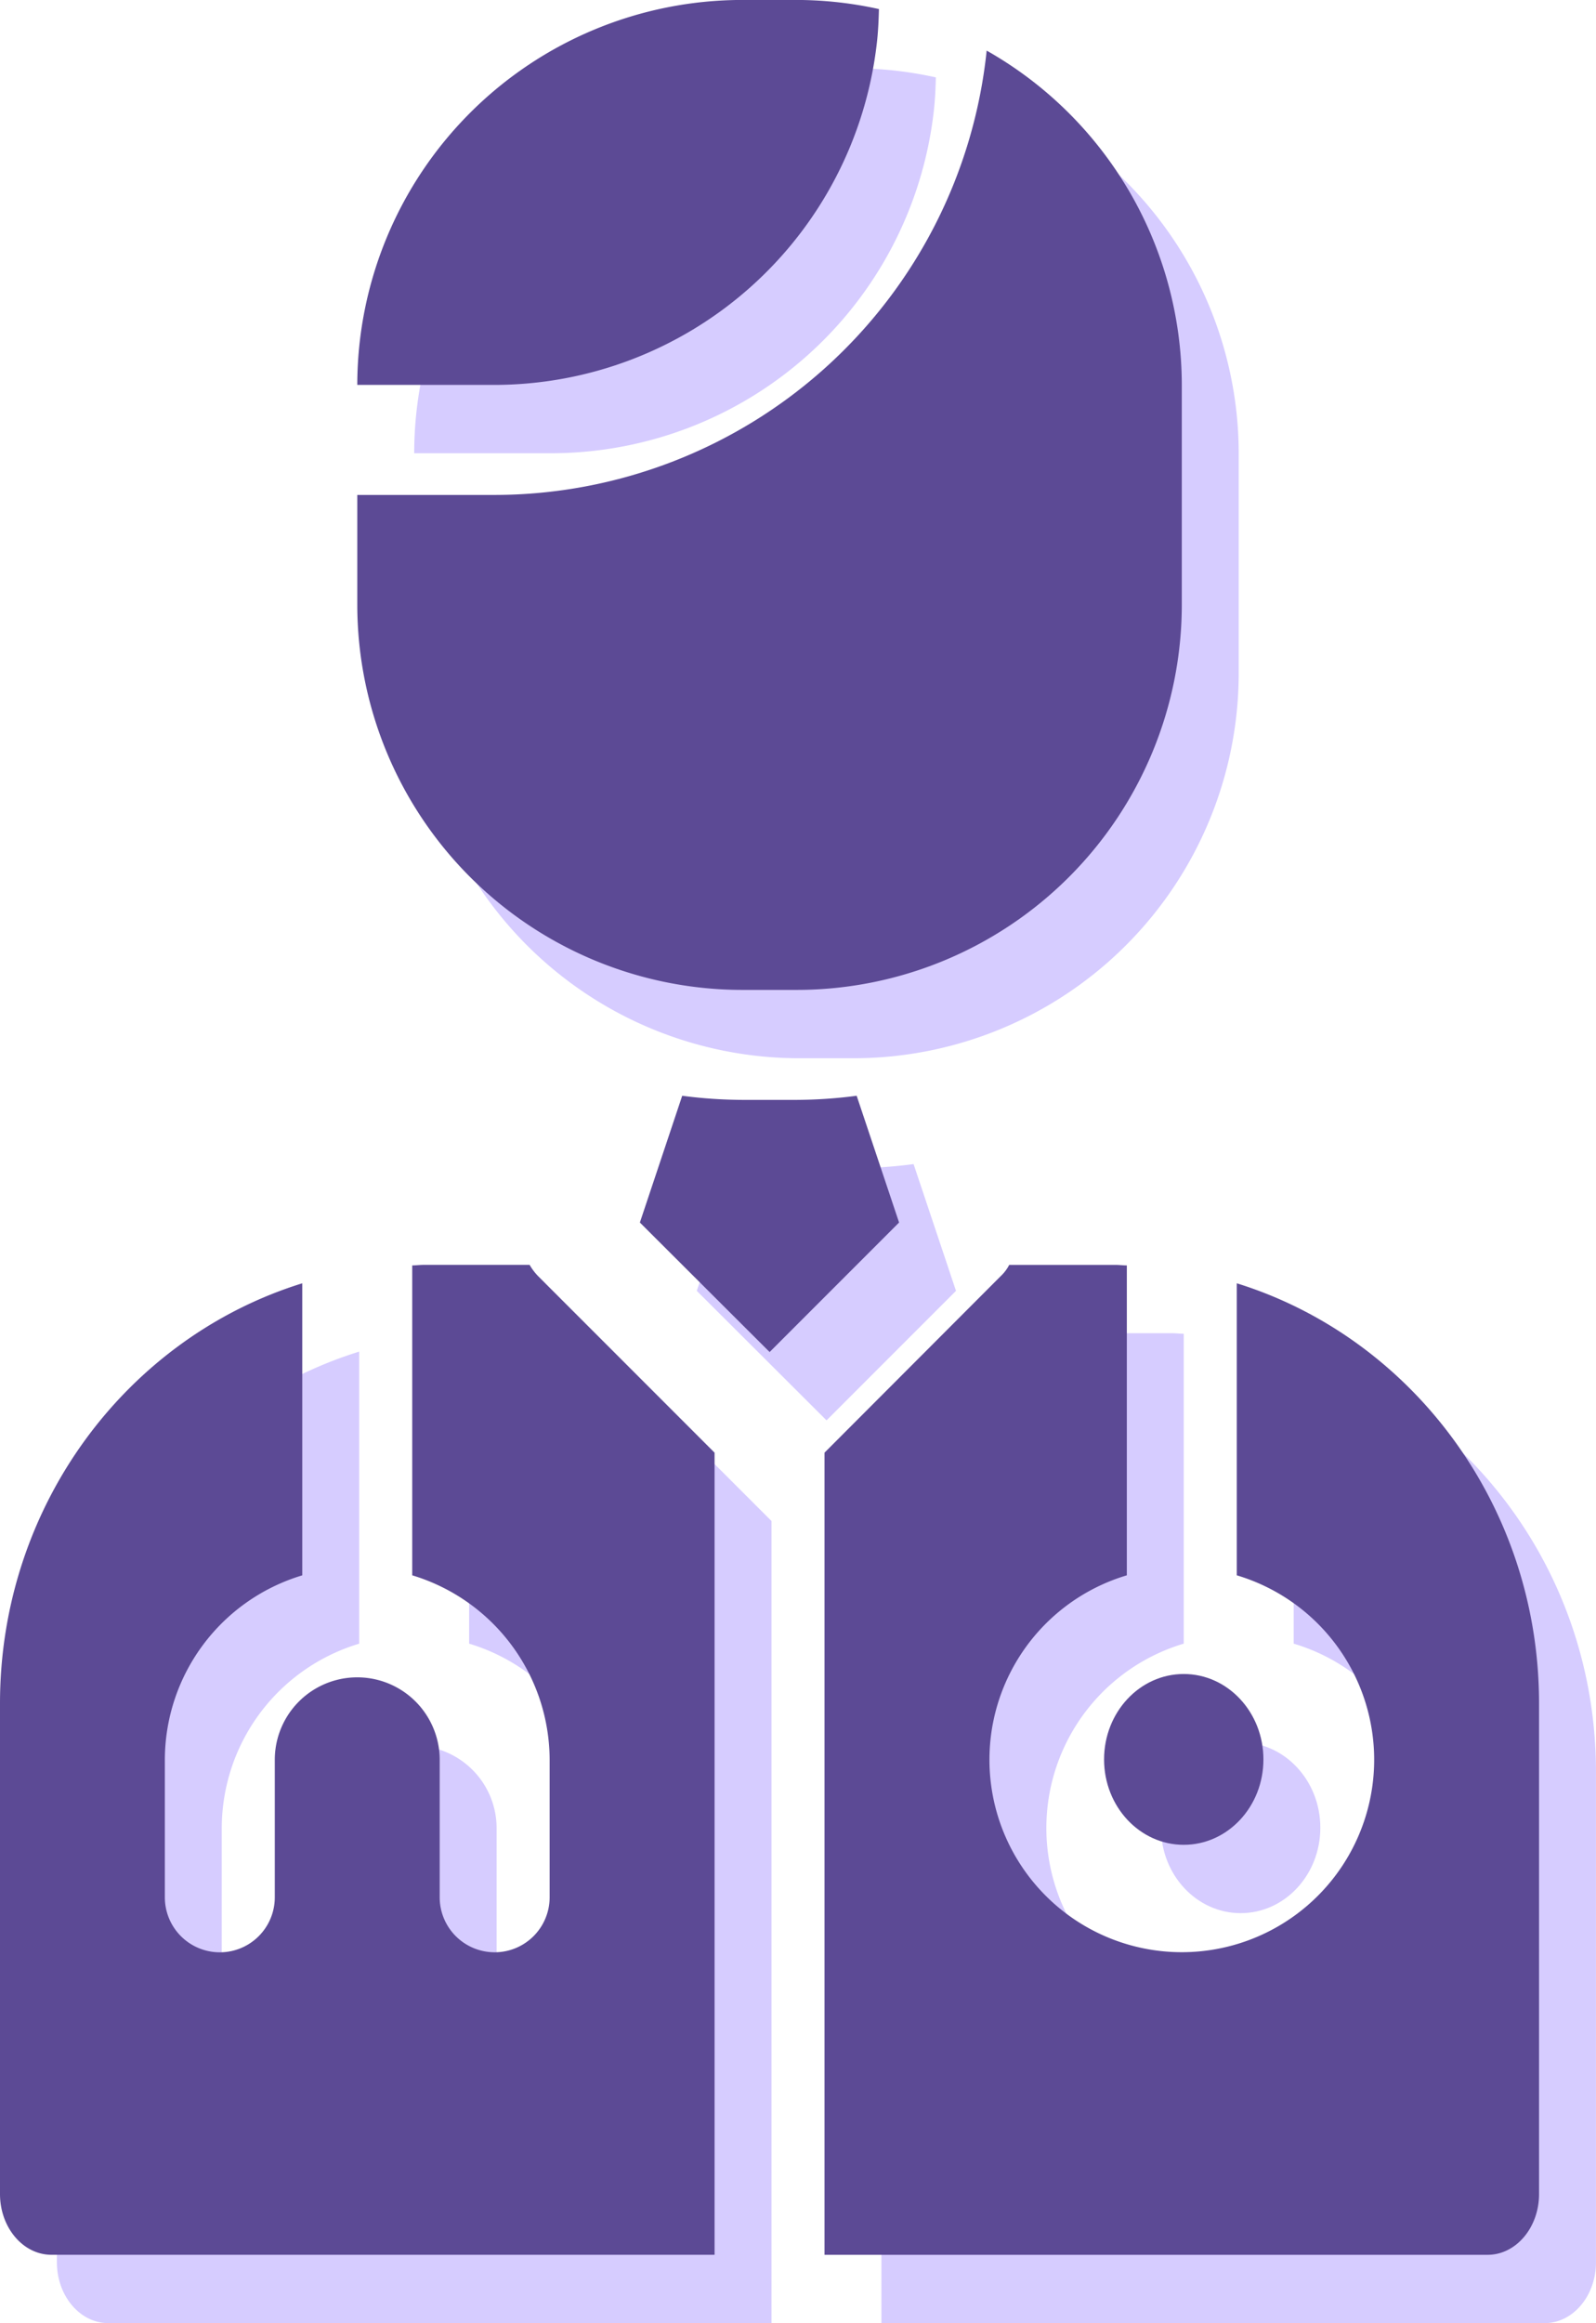 <svg xmlns="http://www.w3.org/2000/svg" width="140.219" height="204" viewBox="0 0 140.219 204">
  <g id="Group_1518" data-name="Group 1518" transform="translate(-22 -9)">
    <g id="Group_1520" data-name="Group 1520" transform="translate(5 6)">
      <path id="Path_4008" data-name="Path 4008" d="M68.53,117.47h-9.3c-.362,0-.676.048-1.014.048v27.213a16.967,16.967,0,0,1,12.073,16.2v12.073a4.829,4.829,0,1,1-9.659,0V160.934a7.244,7.244,0,0,0-14.488,0v12.073a4.829,4.829,0,0,1-9.659,0V160.934a16.937,16.937,0,0,1,12.073-16.2V119.088C33.2,123.845,22,138.574,22,155.984v43.077c0,2.946,2.028,5.336,4.515,5.336H84.78V133.962l-15.5-15.5A5.079,5.079,0,0,1,68.53,117.47Zm62.129,1.618v25.643a16.9,16.9,0,1,1-9.659,0V117.519c-.338,0-.676-.048-1.014-.048h-9.32a3.694,3.694,0,0,1-.749.99l-15.478,15.5V204.4H152.7c2.487,0,4.515-2.39,4.515-5.336V155.984C157.22,138.574,145.991,123.845,130.659,119.088ZM97.264,102.62a41.813,41.813,0,0,1-5.24.362H87.2a41.883,41.883,0,0,1-5.264-.362l-3.719,11.131,11.4,11.373,11.373-11.373ZM87.2,93.324h4.829a33.842,33.842,0,0,0,33.8-33.8V40.2A33.8,33.8,0,0,0,108.685,10.84,43.517,43.517,0,0,1,65.463,49.86H53.39v9.659A33.842,33.842,0,0,0,87.2,93.324Z" transform="translate(0 2.603)" fill="#d6ccff"/>
      <path id="Path_4009" data-name="Path 4009" d="M80.637,12.863c.121-1.014.169-2.052.193-3.067a33.7,33.7,0,0,0-7.2-.8H68.8A33.842,33.842,0,0,0,35,42.8H47.073A33.853,33.853,0,0,0,80.637,12.863Z" transform="translate(18.39)" fill="#d6ccff"/>
      <ellipse id="Ellipse_654" data-name="Ellipse 654" cx="7" cy="7.5" rx="7" ry="7.5" transform="translate(119 156)" fill="#d6ccff"/>
    </g>
    <g id="Group_1519" data-name="Group 1519">
      <path id="Path_4008-2" data-name="Path 4008" d="M68.53,117.47h-9.3c-.362,0-.676.048-1.014.048v27.213a16.967,16.967,0,0,1,12.073,16.2v12.073a4.829,4.829,0,1,1-9.659,0V160.934a7.244,7.244,0,0,0-14.488,0v12.073a4.829,4.829,0,0,1-9.659,0V160.934a16.937,16.937,0,0,1,12.073-16.2V119.088C33.2,123.845,22,138.574,22,155.984v43.077c0,2.946,2.028,5.336,4.515,5.336H84.78V133.962l-15.5-15.5A5.079,5.079,0,0,1,68.53,117.47Zm62.129,1.618v25.643a16.9,16.9,0,1,1-9.659,0V117.519c-.338,0-.676-.048-1.014-.048h-9.32a3.694,3.694,0,0,1-.749.99l-15.478,15.5V204.4H152.7c2.487,0,4.515-2.39,4.515-5.336V155.984C157.22,138.574,145.991,123.845,130.659,119.088ZM97.264,102.62a41.813,41.813,0,0,1-5.24.362H87.2a41.883,41.883,0,0,1-5.264-.362l-3.719,11.131,11.4,11.373,11.373-11.373ZM87.2,93.324h4.829a33.842,33.842,0,0,0,33.8-33.8V40.2A33.8,33.8,0,0,0,108.685,10.84,43.517,43.517,0,0,1,65.463,49.86H53.39v9.659A33.842,33.842,0,0,0,87.2,93.324Z" transform="translate(0 2.603)" fill="#5c4a95"/>
      <path id="Path_4009-2" data-name="Path 4009" d="M80.637,12.863c.121-1.014.169-2.052.193-3.067a33.7,33.7,0,0,0-7.2-.8H68.8A33.842,33.842,0,0,0,35,42.8H47.073A33.853,33.853,0,0,0,80.637,12.863Z" transform="translate(18.39)" fill="#5c4a95"/>
      <ellipse id="Ellipse_654-2" data-name="Ellipse 654" cx="7" cy="7.5" rx="7" ry="7.5" transform="translate(119 156)" fill="#5c4a95"/>
    </g>
  </g>
</svg>
